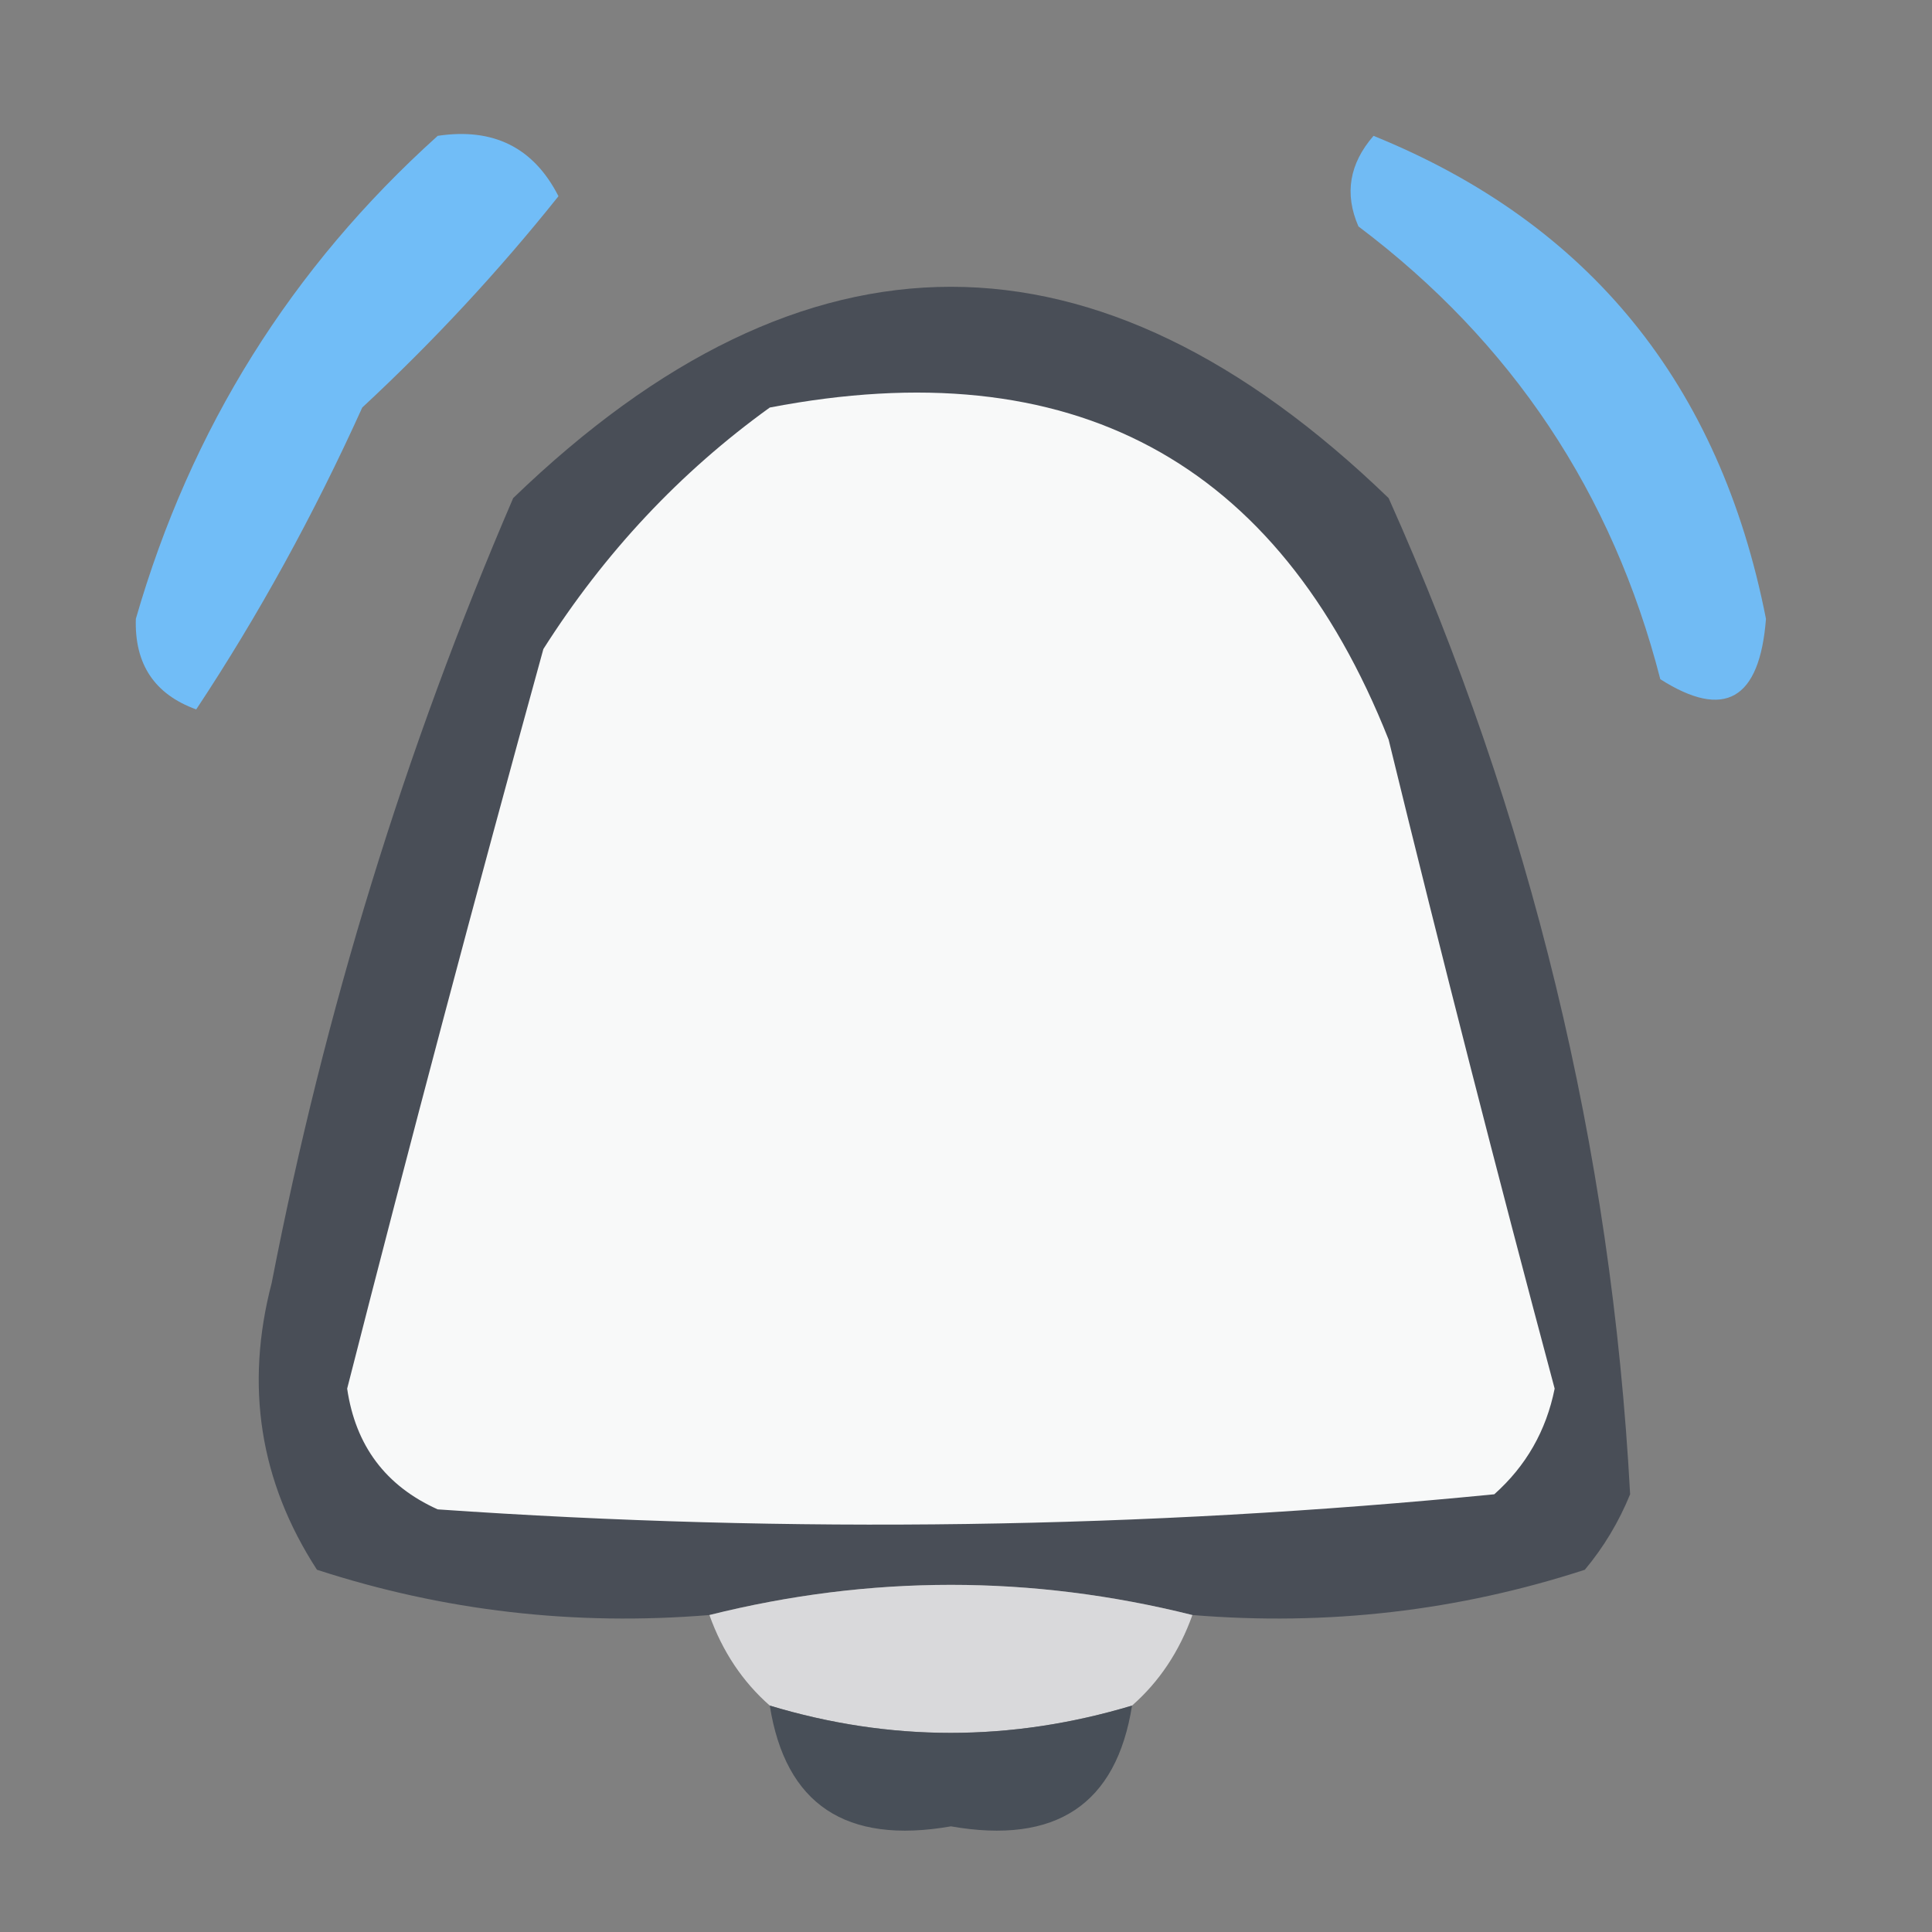 <?xml version="1.0" encoding="UTF-8"?>
<!DOCTYPE svg PUBLIC "-//W3C//DTD SVG 1.1//EN" "http://www.w3.org/Graphics/SVG/1.1/DTD/svg11.dtd">
<svg xmlns="http://www.w3.org/2000/svg" version="1.1" width="64px" height="64px" style="shape-rendering:geometricPrecision; text-rendering:geometricPrecision; image-rendering:optimizeQuality; fill-rule:evenodd; clip-rule:evenodd" xmlns:xlink="http://www.w3.org/1999/xlink">
<rect width="100%" height="100%" fill="#808080" stroke="none"/>
<g><path style="opacity:0.935" fill="#70c1ff" d="M 14.5,4.5 C 16.346,4.222 17.68,4.889 18.5,6.5C 16.517,8.984 14.35,11.317 12,13.5C 10.39,17.061 8.557,20.394 6.5,23.5C 5.119,23 4.453,22 4.5,20.5C 6.315,14.2 9.648,8.867 14.5,4.5 Z"/></g>
<g><path style="opacity:0.913" fill="#70c1ff" d="M 45.5,4.5 C 52.641,7.397 56.974,12.731 58.5,20.5C 58.292,23.185 57.125,23.852 55,22.5C 53.415,16.329 50.082,11.329 45,7.5C 44.53,6.423 44.697,5.423 45.5,4.5 Z"/></g>
<g><path style="opacity:0.927" fill="#454b54" d="M 39.5,53.5 C 34.167,52.167 28.833,52.167 23.5,53.5C 19.033,53.867 14.7,53.367 10.5,52C 8.607,49.083 8.107,45.916 9,42.5C 10.75,33.486 13.417,24.82 17,16.5C 26.667,7.167 36.333,7.167 46,16.5C 50.718,27.037 53.384,38.037 54,49.5C 53.626,50.416 53.126,51.25 52.5,52C 48.3,53.367 43.967,53.867 39.5,53.5 Z"/></g>
<g><path style="opacity:1" fill="#f8f9f9" d="M 25.5,13.5 C 35.5,11.579 42.334,15.246 46,24.5C 47.755,31.688 49.589,38.855 51.5,46C 51.22,47.395 50.553,48.562 49.5,49.5C 37.88,50.645 26.213,50.812 14.5,50C 12.777,49.225 11.777,47.892 11.5,46C 13.589,37.812 15.755,29.645 18,21.5C 20.028,18.308 22.528,15.641 25.5,13.5 Z"/></g>
<g><path style="opacity:0.879" fill="#e5e6e8" d="M 39.5,53.5 C 39.068,54.709 38.401,55.709 37.5,56.5C 33.487,57.705 29.487,57.705 25.5,56.5C 24.599,55.709 23.932,54.709 23.5,53.5C 28.833,52.167 34.167,52.167 39.5,53.5 Z"/></g>
<g><path style="opacity:0.938" fill="#454c55" d="M 25.5,56.5 C 29.487,57.705 33.487,57.705 37.5,56.5C 36.981,59.775 34.981,61.108 31.5,60.5C 28.019,61.108 26.019,59.775 25.5,56.5 Z"/></g>
</svg>
